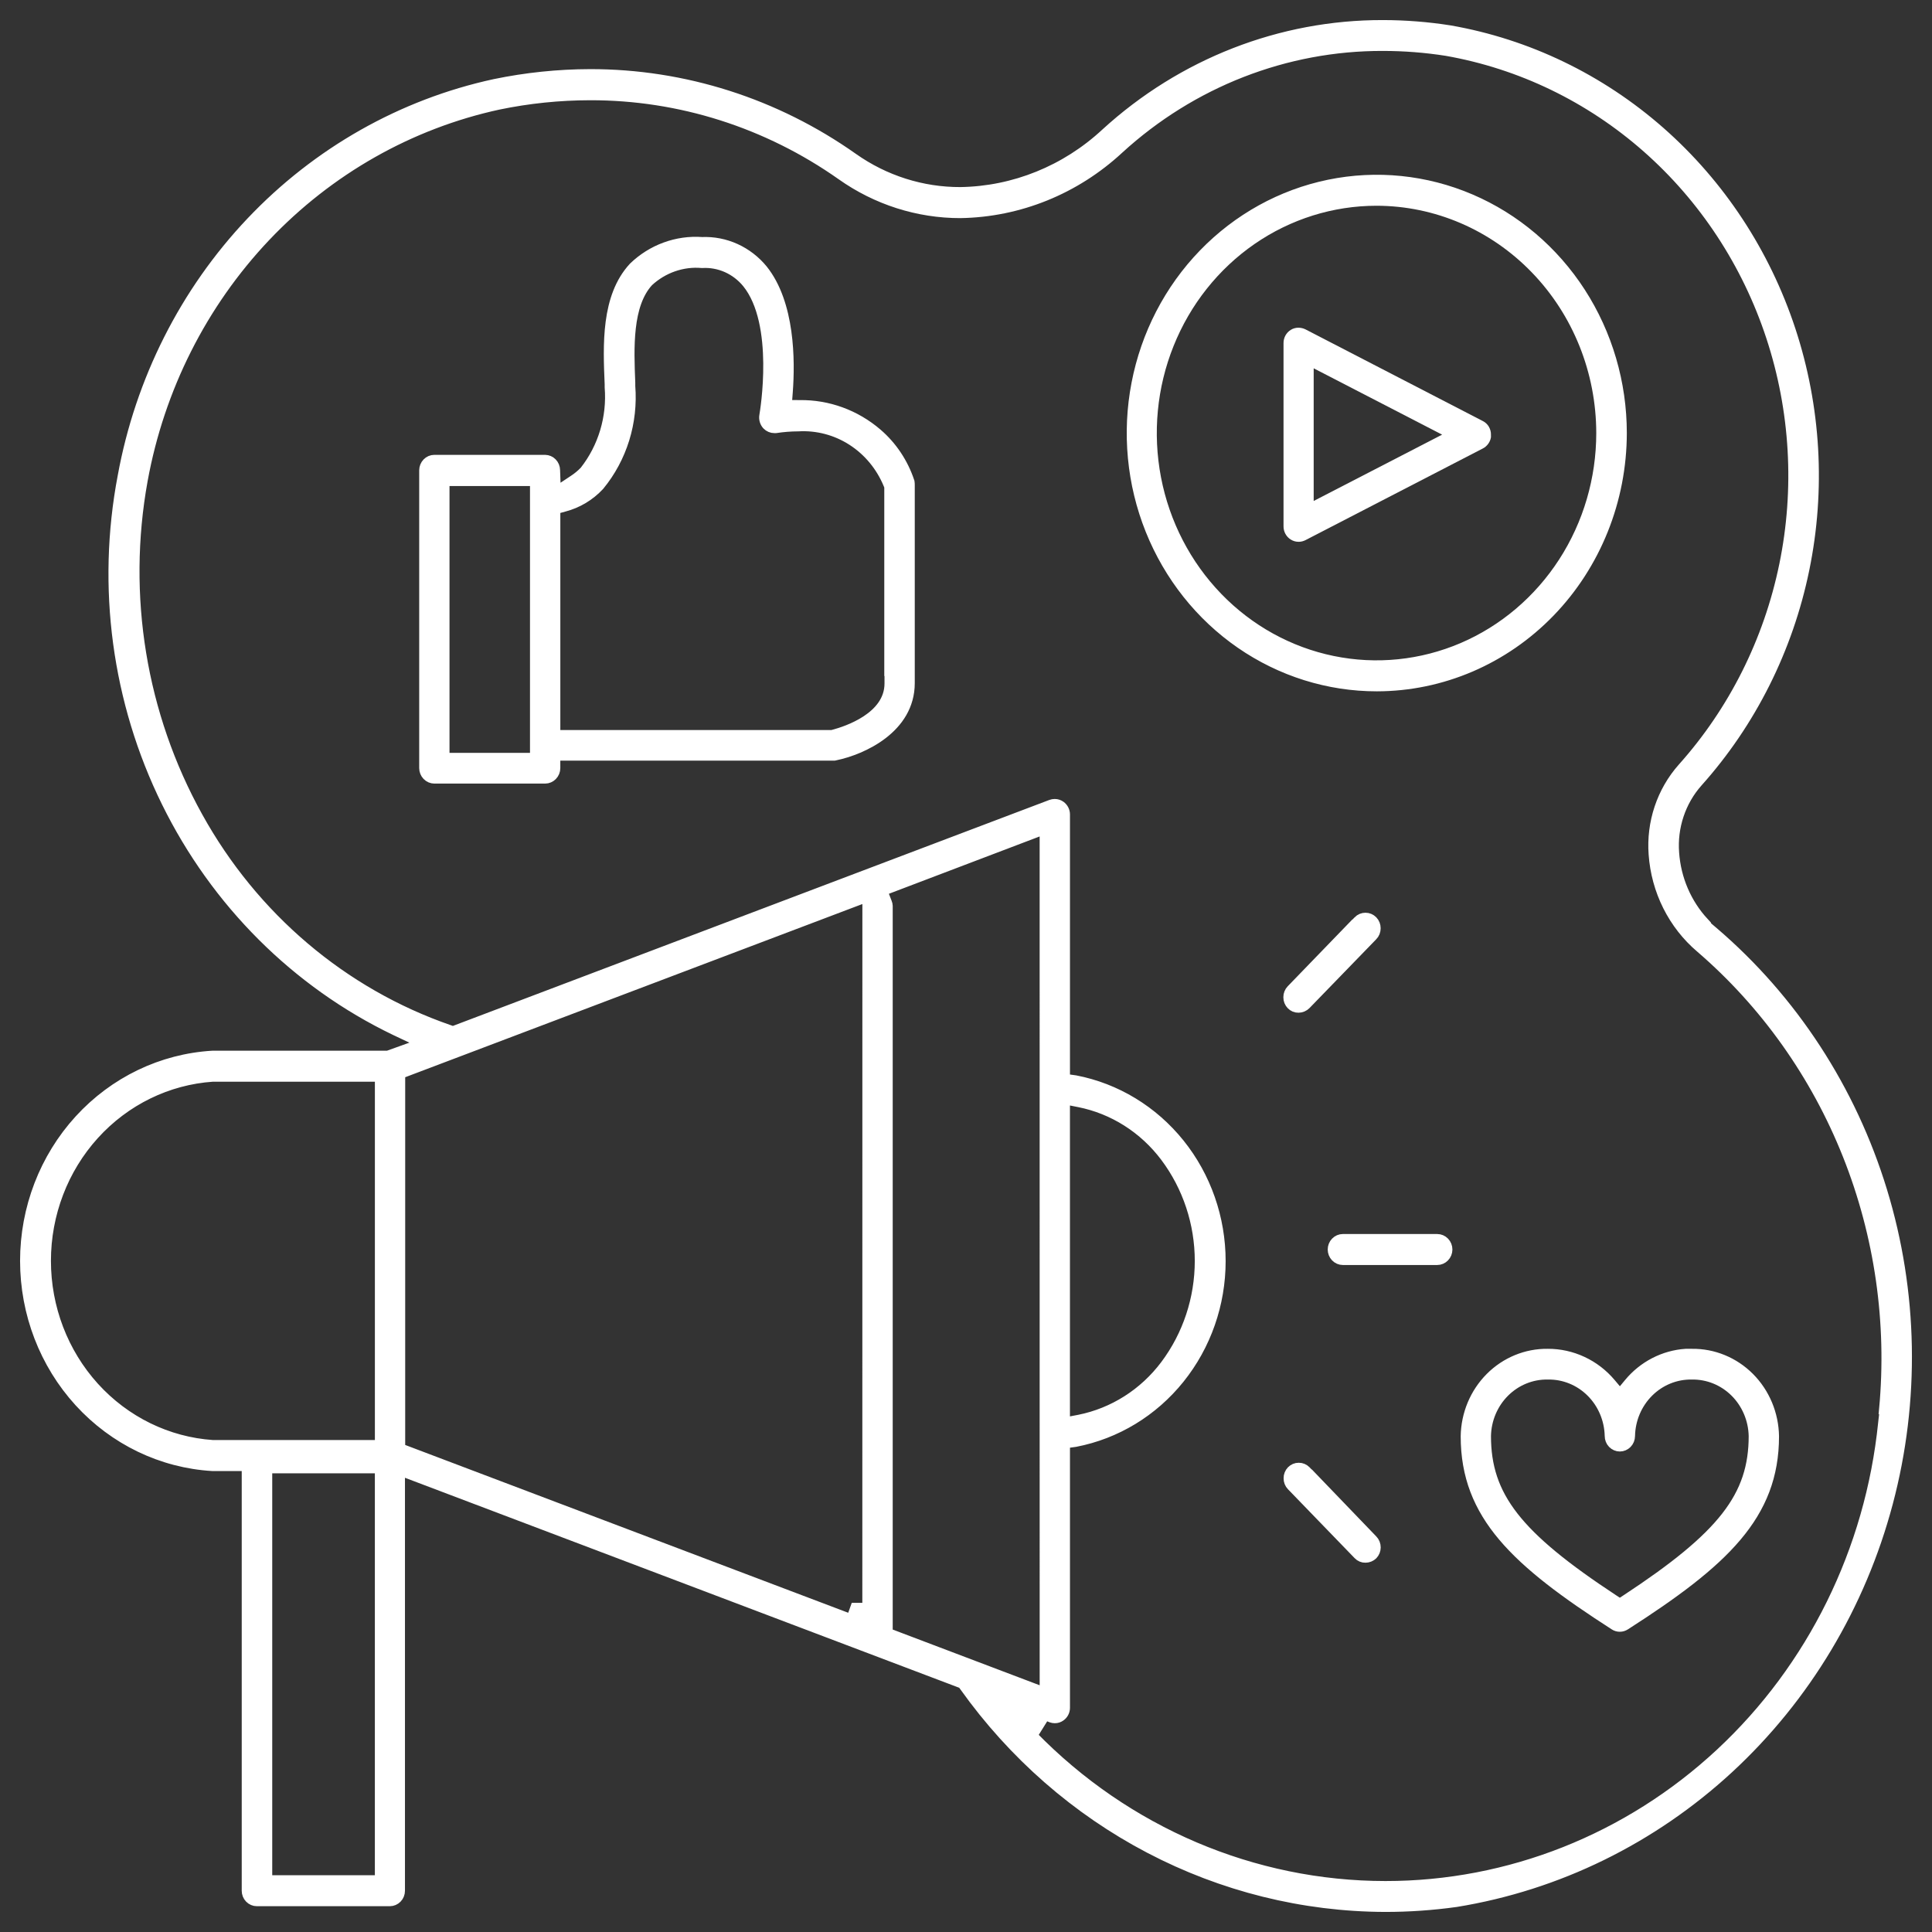 <svg width="77" height="77" viewBox="0 0 77 77" fill="none" xmlns="http://www.w3.org/2000/svg">
<rect x="0" y="0" width="77" height="77" fill="#333333" stroke="none"/>
<path d="M55.198 76C51.936 75.989 48.722 75.189 45.813 73.664C42.903 72.14 40.379 69.933 38.443 67.219L38.356 67.1L15.94 58.607V75.355C15.94 75.466 15.898 75.572 15.822 75.65C15.746 75.728 15.644 75.772 15.537 75.772H10.237C10.13 75.772 10.028 75.728 9.952 75.65C9.876 75.572 9.834 75.466 9.834 75.355V58.429H8.471C6.451 58.31 4.552 57.396 3.163 55.876C1.774 54.355 1 52.344 1 50.252C1 48.161 1.774 46.149 3.163 44.629C4.552 43.109 6.451 42.195 8.471 42.076H15.459L16.837 41.58L15.754 41.069C11.814 39.175 8.602 35.97 6.633 31.966C4.663 27.963 4.049 23.392 4.889 18.986C5.588 15.158 7.369 11.629 10.007 8.847C12.645 6.064 16.021 4.152 19.71 3.351C20.964 3.091 22.24 2.958 23.519 2.955C27.258 2.951 30.911 4.115 33.997 6.296C35.258 7.187 36.751 7.661 38.279 7.656C40.419 7.623 42.476 6.79 44.068 5.312C47.116 2.524 51.047 0.99 55.117 1C56.01 1.001 56.901 1.071 57.784 1.21C60.878 1.751 63.773 3.146 66.164 5.248C68.554 7.35 70.35 10.08 71.362 13.151C72.374 16.221 72.564 19.518 71.912 22.691C71.26 25.864 69.791 28.796 67.659 31.177C67.325 31.554 67.069 31.999 66.908 32.483C66.746 32.968 66.683 33.481 66.722 33.991C66.795 35.031 67.216 36.011 67.913 36.765L67.88 36.794L68.291 37.143C71.445 39.842 73.78 43.425 75.013 47.462C76.246 51.498 76.326 55.817 75.242 59.899C74.159 63.981 71.959 67.653 68.906 70.475C65.852 73.296 62.076 75.147 58.031 75.804C57.092 75.935 56.146 76.001 55.198 76ZM41.654 68.356L41.146 69.171C44.887 73.011 49.945 75.167 55.217 75.169C60.146 75.172 64.9 73.288 68.563 69.881C72.227 66.473 74.538 61.784 75.053 56.718L75.116 56.165H75.091C75.412 52.716 74.913 49.238 73.638 46.033C72.363 42.828 70.35 39.994 67.774 37.776C67.234 37.318 66.791 36.751 66.469 36.109C66.148 35.468 65.957 34.766 65.906 34.046C65.86 33.422 65.938 32.795 66.136 32.203C66.334 31.612 66.647 31.069 67.056 30.608C69.088 28.338 70.489 25.543 71.111 22.518C71.733 19.494 71.552 16.352 70.589 13.424C69.626 10.496 67.916 7.892 65.639 5.886C63.362 3.88 60.603 2.547 57.654 2.028C56.814 1.896 55.966 1.83 55.116 1.83C51.241 1.819 47.496 3.28 44.594 5.935C42.856 7.548 40.612 8.456 38.276 8.493C36.586 8.495 34.934 7.967 33.539 6.98C30.585 4.897 27.09 3.787 23.514 3.795C22.29 3.797 21.068 3.922 19.867 4.171C16.336 4.937 13.104 6.769 10.58 9.434C8.056 12.099 6.353 15.478 5.686 19.143C4.852 23.741 5.631 28.496 7.884 32.554C10.099 36.558 13.662 39.581 17.893 41.045L18.052 41.101L41.892 32.069C41.939 32.052 41.988 32.043 42.037 32.043C42.12 32.043 42.2 32.069 42.268 32.117C42.322 32.156 42.366 32.207 42.397 32.267C42.428 32.327 42.444 32.393 42.444 32.461V42.999L42.86 43.057C44.486 43.371 45.955 44.264 47.012 45.579C48.069 46.895 48.648 48.552 48.648 50.262C48.648 51.972 48.069 53.628 47.012 54.944C45.955 56.26 44.486 57.152 42.86 57.466L42.444 57.524V68.062C42.444 68.13 42.428 68.197 42.397 68.257C42.366 68.317 42.321 68.368 42.267 68.406C42.2 68.454 42.121 68.48 42.04 68.479C41.994 68.479 41.949 68.471 41.906 68.456L41.654 68.356ZM10.65 58.519V74.937H15.14V58.519H10.65ZM41.635 33.047L35.168 35.506L35.351 35.978C35.368 36.019 35.377 36.062 35.379 36.105V65.084L41.636 67.456L41.635 33.047ZM34.57 35.741L15.949 42.795V57.727L33.926 64.536L34.088 64.081H34.568L34.57 35.741ZM8.481 42.911C6.678 43.033 4.987 43.86 3.752 45.223C2.517 46.586 1.83 48.384 1.83 50.252C1.83 52.12 2.517 53.917 3.752 55.281C4.987 56.644 6.678 57.471 8.481 57.593H15.141V42.911H8.481ZM42.443 43.816V56.692L43.009 56.584C44.371 56.312 45.592 55.538 46.443 54.405C47.334 53.218 47.818 51.758 47.818 50.256C47.818 48.753 47.334 47.294 46.443 46.107C45.592 44.974 44.371 44.199 43.009 43.928L42.443 43.816Z" fill="white" stroke="white" stroke-width="0.4"/>
<path d="M54.871 27.353C52.94 27.353 51.052 26.761 49.446 25.652C47.84 24.543 46.589 22.966 45.849 21.122C45.11 19.277 44.917 17.248 45.294 15.29C45.671 13.332 46.601 11.533 47.967 10.122C49.333 8.71 51.073 7.749 52.967 7.359C54.861 6.97 56.825 7.17 58.609 7.934C60.394 8.698 61.919 9.992 62.992 11.652C64.064 13.312 64.637 15.264 64.637 17.26C64.634 19.936 63.605 22.502 61.774 24.395C59.943 26.287 57.461 27.351 54.871 27.353ZM54.863 8C53.091 8 51.359 8.543 49.886 9.56C48.413 10.578 47.265 12.024 46.587 13.716C45.908 15.407 45.731 17.269 46.076 19.065C46.422 20.861 47.275 22.511 48.528 23.806C49.78 25.101 51.377 25.983 53.114 26.34C54.852 26.698 56.653 26.514 58.29 25.814C59.926 25.113 61.325 23.926 62.31 22.403C63.294 20.881 63.819 19.091 63.819 17.259C63.817 14.805 62.873 12.451 61.193 10.716C59.514 8.98 57.238 8.003 54.863 8Z" fill="white" stroke="white" stroke-width="0.4"/>
<path d="M51.762 21.394C51.686 21.395 51.611 21.374 51.546 21.332C51.487 21.295 51.439 21.243 51.405 21.18C51.372 21.118 51.354 21.048 51.355 20.977V13.674C51.354 13.603 51.372 13.533 51.405 13.47C51.439 13.408 51.487 13.356 51.546 13.319C51.607 13.28 51.678 13.26 51.749 13.261C51.816 13.261 51.881 13.277 51.941 13.306L59.001 16.956L59.012 16.961C59.077 16.995 59.131 17.047 59.168 17.111C59.205 17.176 59.224 17.25 59.222 17.325V17.41C59.21 17.47 59.184 17.527 59.147 17.576C59.111 17.626 59.064 17.666 59.011 17.694L51.945 21.346C51.888 21.376 51.825 21.393 51.762 21.394ZM52.157 14.351V20.294L57.912 17.323L52.157 14.351Z" fill="white" stroke="white" stroke-width="0.4"/>
<path d="M21.726 31.03H17.311C17.204 31.029 17.102 30.985 17.026 30.907C16.95 30.829 16.908 30.723 16.907 30.613V18.745C16.908 18.634 16.95 18.529 17.026 18.45C17.102 18.372 17.204 18.328 17.311 18.328H21.726C21.831 18.33 21.93 18.373 22.004 18.45C22.078 18.526 22.12 18.628 22.122 18.736L22.153 19.604L22.859 19.135C23.016 19.033 23.162 18.913 23.293 18.777L23.3 18.769C24.038 17.831 24.396 16.634 24.299 15.429V15.31C24.233 13.761 24.15 11.834 25.252 10.646C25.616 10.295 26.046 10.025 26.515 9.854C26.984 9.682 27.482 9.611 27.979 9.647C28.437 9.628 28.892 9.717 29.312 9.907C29.732 10.098 30.104 10.384 30.4 10.745C31.484 12.101 31.49 14.377 31.397 15.613L31.357 16.141L31.869 16.146C32.998 16.129 34.095 16.529 34.963 17.275C35.554 17.783 35.998 18.449 36.248 19.201V19.212C36.256 19.248 36.26 19.284 36.258 19.32V27.226C36.258 29.02 34.386 29.882 33.279 30.109L33.246 30.116H22.131V30.612C22.131 30.723 22.088 30.829 22.012 30.907C21.936 30.986 21.834 31.03 21.726 31.03ZM17.715 19.172V30.205H21.323V19.172H17.715ZM27.979 10.482C27.593 10.448 27.204 10.497 26.837 10.625C26.47 10.753 26.132 10.957 25.844 11.224C24.993 12.148 25.063 13.872 25.119 15.257V15.39C25.175 16.102 25.096 16.817 24.886 17.497C24.675 18.177 24.337 18.807 23.89 19.351C23.509 19.762 23.023 20.053 22.489 20.193L22.132 20.292V29.295H33.162L33.22 29.28C33.744 29.141 35.452 28.586 35.452 27.239V26.744H35.443V19.391L35.406 19.301C35.109 18.58 34.605 17.972 33.961 17.558C33.318 17.145 32.566 16.948 31.81 16.992C31.511 16.993 31.212 17.017 30.917 17.062C30.9 17.063 30.883 17.063 30.866 17.062C30.811 17.063 30.757 17.052 30.706 17.03C30.656 17.009 30.61 16.977 30.571 16.937C30.525 16.888 30.492 16.828 30.473 16.763C30.454 16.697 30.451 16.628 30.463 16.561C30.488 16.413 31.084 12.896 29.777 11.281C29.558 11.013 29.281 10.801 28.969 10.662C28.657 10.524 28.318 10.462 27.979 10.482Z" fill="white" stroke="white" stroke-width="0.4"/>
<path d="M64.559 64.834C64.483 64.835 64.409 64.813 64.345 64.771C60.416 62.245 58.416 60.388 58.416 57.244C58.429 56.359 58.782 55.517 59.395 54.901C60.009 54.285 60.834 53.945 61.689 53.957C62.164 53.955 62.634 54.059 63.066 54.261C63.499 54.462 63.885 54.758 64.197 55.128L64.562 55.562L64.923 55.126C65.206 54.785 65.552 54.506 65.94 54.306C66.329 54.105 66.752 53.986 67.186 53.957H67.43C68.285 53.945 69.11 54.285 69.724 54.9C70.337 55.516 70.689 56.358 70.703 57.242C70.703 60.388 68.707 62.246 64.774 64.769C64.71 64.811 64.635 64.834 64.559 64.834ZM61.684 54.782C61.044 54.771 60.426 55.023 59.964 55.482C59.503 55.941 59.236 56.57 59.223 57.232C59.223 59.638 60.457 61.22 64.302 63.748L64.558 63.916L64.815 63.748C68.66 61.221 69.894 59.638 69.894 57.232C69.88 56.57 69.613 55.94 69.151 55.481C68.689 55.022 68.07 54.771 67.429 54.782C66.788 54.77 66.169 55.021 65.707 55.48C65.244 55.94 64.977 56.569 64.964 57.232C64.963 57.343 64.921 57.449 64.845 57.527C64.769 57.605 64.666 57.65 64.559 57.65C64.452 57.65 64.35 57.605 64.274 57.527C64.198 57.449 64.156 57.343 64.156 57.232C64.142 56.569 63.875 55.939 63.412 55.48C62.95 55.021 62.33 54.77 61.689 54.782H61.684Z" fill="white" stroke="white" stroke-width="0.4"/>
<path d="M57.282 50.217H53.519C53.413 50.217 53.31 50.172 53.234 50.094C53.159 50.016 53.116 49.91 53.116 49.8C53.116 49.689 53.158 49.583 53.234 49.505C53.31 49.426 53.412 49.382 53.519 49.382H57.282C57.389 49.382 57.492 49.426 57.568 49.505C57.643 49.583 57.686 49.689 57.686 49.8C57.685 49.91 57.643 50.016 57.567 50.094C57.492 50.172 57.389 50.217 57.282 50.217Z" fill="white" stroke="white" stroke-width="0.4"/>
<path d="M51.754 40.162C51.7 40.163 51.647 40.154 51.597 40.133C51.548 40.112 51.503 40.081 51.466 40.042C51.428 40.003 51.398 39.957 51.378 39.906C51.358 39.855 51.347 39.8 51.348 39.745C51.347 39.69 51.358 39.635 51.378 39.584C51.398 39.533 51.428 39.486 51.466 39.447L53.983 36.845H53.992L54.133 36.699C54.17 36.66 54.215 36.629 54.265 36.608C54.314 36.587 54.367 36.577 54.42 36.577C54.474 36.577 54.527 36.587 54.576 36.608C54.625 36.629 54.67 36.66 54.708 36.699C54.746 36.738 54.776 36.784 54.796 36.835C54.816 36.886 54.826 36.941 54.826 36.996C54.826 37.051 54.816 37.106 54.796 37.157C54.776 37.208 54.746 37.255 54.708 37.293L52.047 40.037C51.968 40.116 51.863 40.161 51.754 40.162Z" fill="white" stroke="white" stroke-width="0.4"/>
<path d="M54.421 62.082C54.368 62.084 54.315 62.074 54.265 62.053C54.216 62.033 54.171 62.002 54.134 61.962L51.475 59.214C51.437 59.175 51.407 59.128 51.387 59.077C51.367 59.026 51.357 58.972 51.358 58.916C51.357 58.861 51.367 58.807 51.387 58.756C51.407 58.705 51.437 58.658 51.475 58.619C51.512 58.581 51.557 58.55 51.606 58.529C51.656 58.508 51.709 58.497 51.762 58.498C51.815 58.497 51.868 58.508 51.918 58.529C51.967 58.55 52.012 58.58 52.05 58.619L52.189 58.765H52.199L54.71 61.376C54.748 61.415 54.777 61.461 54.798 61.512C54.818 61.563 54.828 61.618 54.828 61.673C54.827 61.781 54.786 61.885 54.713 61.962C54.634 62.039 54.53 62.082 54.421 62.082Z" fill="white" stroke="white" stroke-width="0.4"/>
</svg>
